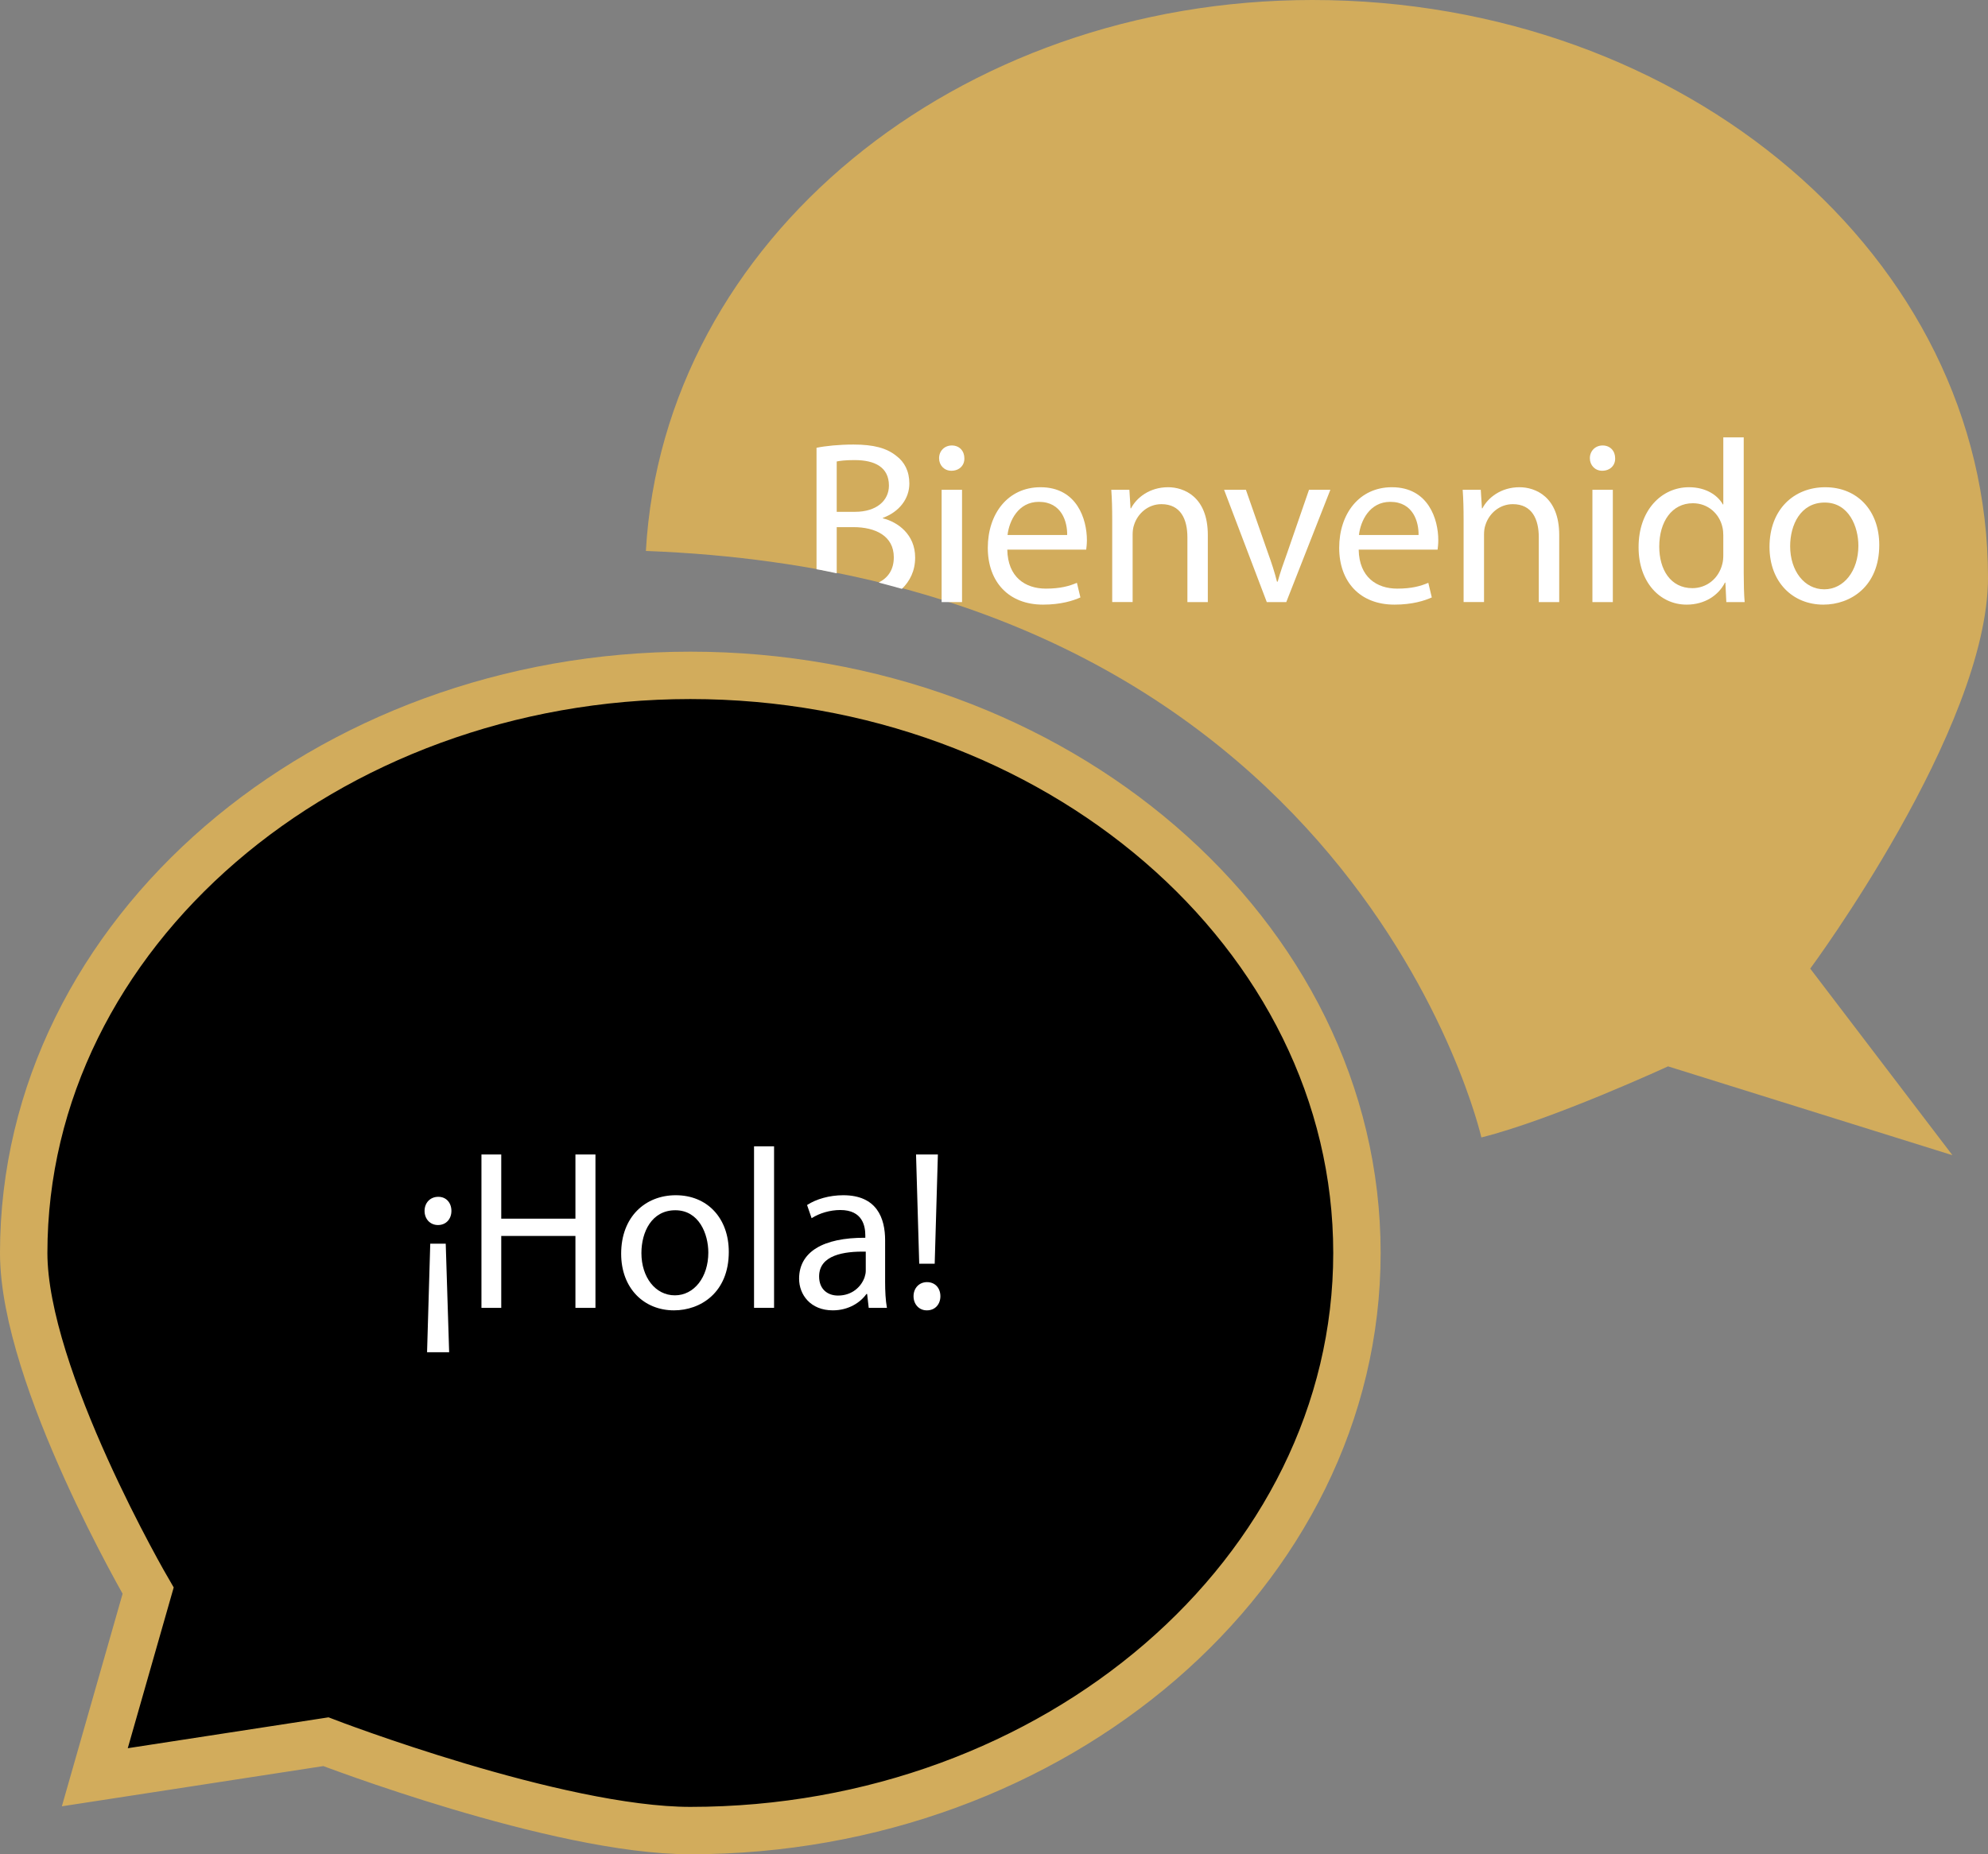 <?xml version="1.0" encoding="utf-8"?>
<!-- Generator: Adobe Illustrator 16.0.3, SVG Export Plug-In . SVG Version: 6.00 Build 0)  -->
<!DOCTYPE svg PUBLIC "-//W3C//DTD SVG 1.1//EN" "http://www.w3.org/Graphics/SVG/1.1/DTD/svg11.dtd">
<svg version="1.1" id="Layer_2" xmlns="http://www.w3.org/2000/svg" xmlns:xlink="http://www.w3.org/1999/xlink" x="0px" y="0px"
	 width="419.375px" height="391.25px" viewBox="188.75 73.125 419.375 391.25"
	 enable-background="new 188.75 73.125 419.375 391.25" xml:space="preserve">
<rect x="188.75" y="73.125" width="419.375" height="391.25" fill="#808080" stroke="none"/>
<path stroke="#D2AC5C" stroke-width="10" stroke-miterlimit="10" d="M475,337.5c0,67.5-63.75,121.875-140.625,121.875
	c-28.125,0-76.875-18.75-76.875-18.75l-48.75,7.5L220,408.75c0,0-26.25-45-26.25-71.25c0-67.5,63.75-121.875,140.625-121.875
	S475,270,475,337.5z"/>
<path fill="#D2AC5C" d="M608.125,195c0,31.875-37.5,82.5-37.5,82.5l30,39.375l-60-18.75c0,0-24.375,11.25-39.375,15
	c0,0-26.75-118.125-176.25-123.75c3.75-65.625,65.625-116.25,140.625-116.25C544.375,73.125,608.125,127.5,608.125,195z"/>
<g>
	<path fill="#FFFFFF" d="M281.242,325.654c1.632,0,2.736,1.248,2.736,2.977c0,1.68-1.104,2.976-2.832,2.976
		c-1.68,0-2.832-1.296-2.832-2.976c0-1.729,1.2-2.977,2.88-2.977H281.242z M278.841,358.44l0.672-22.897h3.265l0.72,22.897H278.841z
		"/>
	<path fill="#FFFFFF" d="M294.49,316.725v13.538h15.649v-13.538h4.224v32.355h-4.224v-15.17H294.49v15.17h-4.176v-32.355H294.49z"/>
	<path fill="#FFFFFF" d="M342.491,337.271c0,8.593-5.953,12.337-11.569,12.337c-6.289,0-11.137-4.608-11.137-11.953
		c0-7.776,5.088-12.337,11.521-12.337C337.979,325.318,342.491,330.166,342.491,337.271z M324.058,337.512
		c0,5.088,2.928,8.928,7.057,8.928c4.032,0,7.057-3.792,7.057-9.024c0-3.937-1.968-8.929-6.961-8.929
		C326.218,328.486,324.058,333.095,324.058,337.512z"/>
	<path fill="#FFFFFF" d="M347.817,314.997h4.224v34.083h-4.224V314.997z"/>
	<path fill="#FFFFFF" d="M375.466,343.512c0,2.016,0.096,3.984,0.384,5.568h-3.84l-0.336-2.929h-0.144
		c-1.296,1.824-3.792,3.457-7.104,3.457c-4.704,0-7.104-3.313-7.104-6.673c0-5.617,4.992-8.689,13.969-8.641v-0.48
		c0-1.92-0.528-5.376-5.281-5.376c-2.16,0-4.416,0.672-6.048,1.728l-0.96-2.783c1.92-1.248,4.705-2.064,7.633-2.064
		c7.104,0,8.833,4.848,8.833,9.504V343.512z M371.386,337.223c-4.608-0.096-9.841,0.721-9.841,5.232
		c0,2.736,1.824,4.033,3.984,4.033c3.024,0,4.945-1.921,5.617-3.889c0.144-0.432,0.24-0.912,0.24-1.344V337.223z"/>
	<path fill="#FFFFFF" d="M384.249,349.608c-1.632,0-2.785-1.296-2.785-2.977c0-1.729,1.2-2.977,2.833-2.977
		c1.728,0,2.832,1.248,2.832,2.977c0,1.681-1.104,2.977-2.832,2.977H384.249z M382.664,339.768l-0.672-23.043h4.608l-0.672,23.043
		H382.664z"/>
</g>
<g>
	<path fill="#FFFFFF" d="M374.999,182.491v-0.098c3.476-1.273,5.582-4.063,5.582-7.245c0-2.595-1.028-4.553-2.742-5.826
		c-2.056-1.665-4.798-2.399-9.057-2.399c-2.986,0-5.923,0.294-7.783,0.686v25.628c0.44,0.039,4.197,0.843,4.259,0.854v-9.74h3.524
		c4.651,0,8.519,1.86,8.519,6.364c0,2.69-1.287,4.365-3.188,5.327c0.325,0.054,4.898,1.333,4.901,1.331
		c1.664-1.615,2.789-3.769,2.789-6.608C381.804,185.868,378.133,183.274,374.999,182.491z M369.125,181.119h-3.868v-10.623
		c0.685-0.147,1.812-0.293,3.769-0.293c4.31,0,7.246,1.518,7.246,5.385C376.272,178.77,373.629,181.119,369.125,181.119z"/>
	<path fill="#FFFFFF" d="M392.186,169.811c0.049,1.469-1.027,2.644-2.741,2.644c-1.518,0-2.594-1.175-2.594-2.644
		c0-1.517,1.125-2.692,2.69-2.692C391.158,167.119,392.186,168.293,392.186,169.811z M387.388,200.163v-23.694h4.308v23.694H387.388
		z"/>
	<path fill="#FFFFFF" d="M401.243,189.1c0.098,5.825,3.819,8.224,8.127,8.224c3.085,0,4.943-0.539,6.56-1.224l0.735,3.084
		c-1.518,0.686-4.112,1.518-7.883,1.518c-7.294,0-11.652-4.846-11.652-11.994c0-7.148,4.211-12.778,11.114-12.778
		c7.735,0,9.791,6.805,9.791,11.162c0,0.881-0.099,1.566-0.146,2.007H401.243z M413.873,186.015c0.05-2.741-1.125-7-5.971-7
		c-4.358,0-6.267,4.014-6.609,7H413.873z"/>
	<path fill="#FFFFFF" d="M423.374,182.881c0-2.447-0.05-4.454-0.196-6.413h3.819l0.244,3.917h0.099
		c1.175-2.252,3.916-4.456,7.831-4.456c3.281,0,8.373,1.958,8.373,10.085v14.148h-4.308v-13.659c0-3.819-1.42-7-5.483-7
		c-2.84,0-5.043,2.007-5.778,4.405c-0.195,0.539-0.293,1.273-0.293,2.008v14.246h-4.308V182.881z"/>
	<path fill="#FFFFFF" d="M451.577,176.469l4.65,13.316c0.783,2.154,1.419,4.112,1.907,6.071h0.148
		c0.538-1.958,1.223-3.917,2.006-6.071l4.603-13.316h4.504l-9.301,23.694h-4.112l-9.009-23.694H451.577z"/>
	<path fill="#FFFFFF" d="M475.37,189.1c0.098,5.825,3.819,8.224,8.127,8.224c3.085,0,4.944-0.539,6.56-1.224l0.735,3.084
		c-1.518,0.686-4.112,1.518-7.882,1.518c-7.295,0-11.653-4.846-11.653-11.994c0-7.148,4.211-12.778,11.115-12.778
		c7.735,0,9.79,6.805,9.79,11.162c0,0.881-0.097,1.566-0.147,2.007H475.37z M488,186.015c0.051-2.741-1.125-7-5.971-7
		c-4.358,0-6.267,4.014-6.609,7H488z"/>
	<path fill="#FFFFFF" d="M497.501,182.881c0-2.447-0.049-4.454-0.195-6.413h3.818l0.244,3.917h0.099
		c1.175-2.252,3.916-4.456,7.831-4.456c3.281,0,8.373,1.958,8.373,10.085v14.148h-4.308v-13.659c0-3.819-1.42-7-5.482-7
		c-2.84,0-5.044,2.007-5.777,4.405c-0.197,0.539-0.295,1.273-0.295,2.008v14.246h-4.308V182.881z"/>
	<path fill="#FFFFFF" d="M529.472,169.811c0.05,1.469-1.027,2.644-2.741,2.644c-1.518,0-2.594-1.175-2.594-2.644
		c0-1.517,1.125-2.692,2.691-2.692C528.444,167.119,529.472,168.293,529.472,169.811z M524.674,200.163v-23.694h4.308v23.694
		H524.674z"/>
	<path fill="#FFFFFF" d="M556.594,165.405v28.638c0,2.105,0.05,4.504,0.197,6.12h-3.867l-0.197-4.112h-0.099
		c-1.321,2.643-4.209,4.65-8.077,4.65c-5.727,0-10.135-4.846-10.135-12.043c-0.047-7.882,4.849-12.729,10.625-12.729
		c3.622,0,6.071,1.713,7.146,3.623h0.099v-14.147H556.594z M552.286,186.113c0-0.539-0.048-1.273-0.196-1.812
		c-0.635-2.741-2.986-4.993-6.217-4.993c-4.454,0-7.099,3.917-7.099,9.155c0,4.798,2.35,8.763,7,8.763
		c2.889,0,5.532-1.909,6.315-5.141c0.148-0.587,0.196-1.175,0.196-1.86V186.113z"/>
	<path fill="#FFFFFF" d="M585.187,188.12c0,8.763-6.069,12.582-11.797,12.582c-6.414,0-11.357-4.699-11.357-12.189
		c0-7.931,5.188-12.582,11.749-12.582C580.587,175.93,585.187,180.875,585.187,188.12z M566.388,188.365
		c0,5.189,2.985,9.105,7.196,9.105c4.112,0,7.197-3.867,7.197-9.203c0-4.015-2.006-9.105-7.099-9.105
		C568.592,179.162,566.388,183.861,566.388,188.365z"/>
</g>
</svg>
